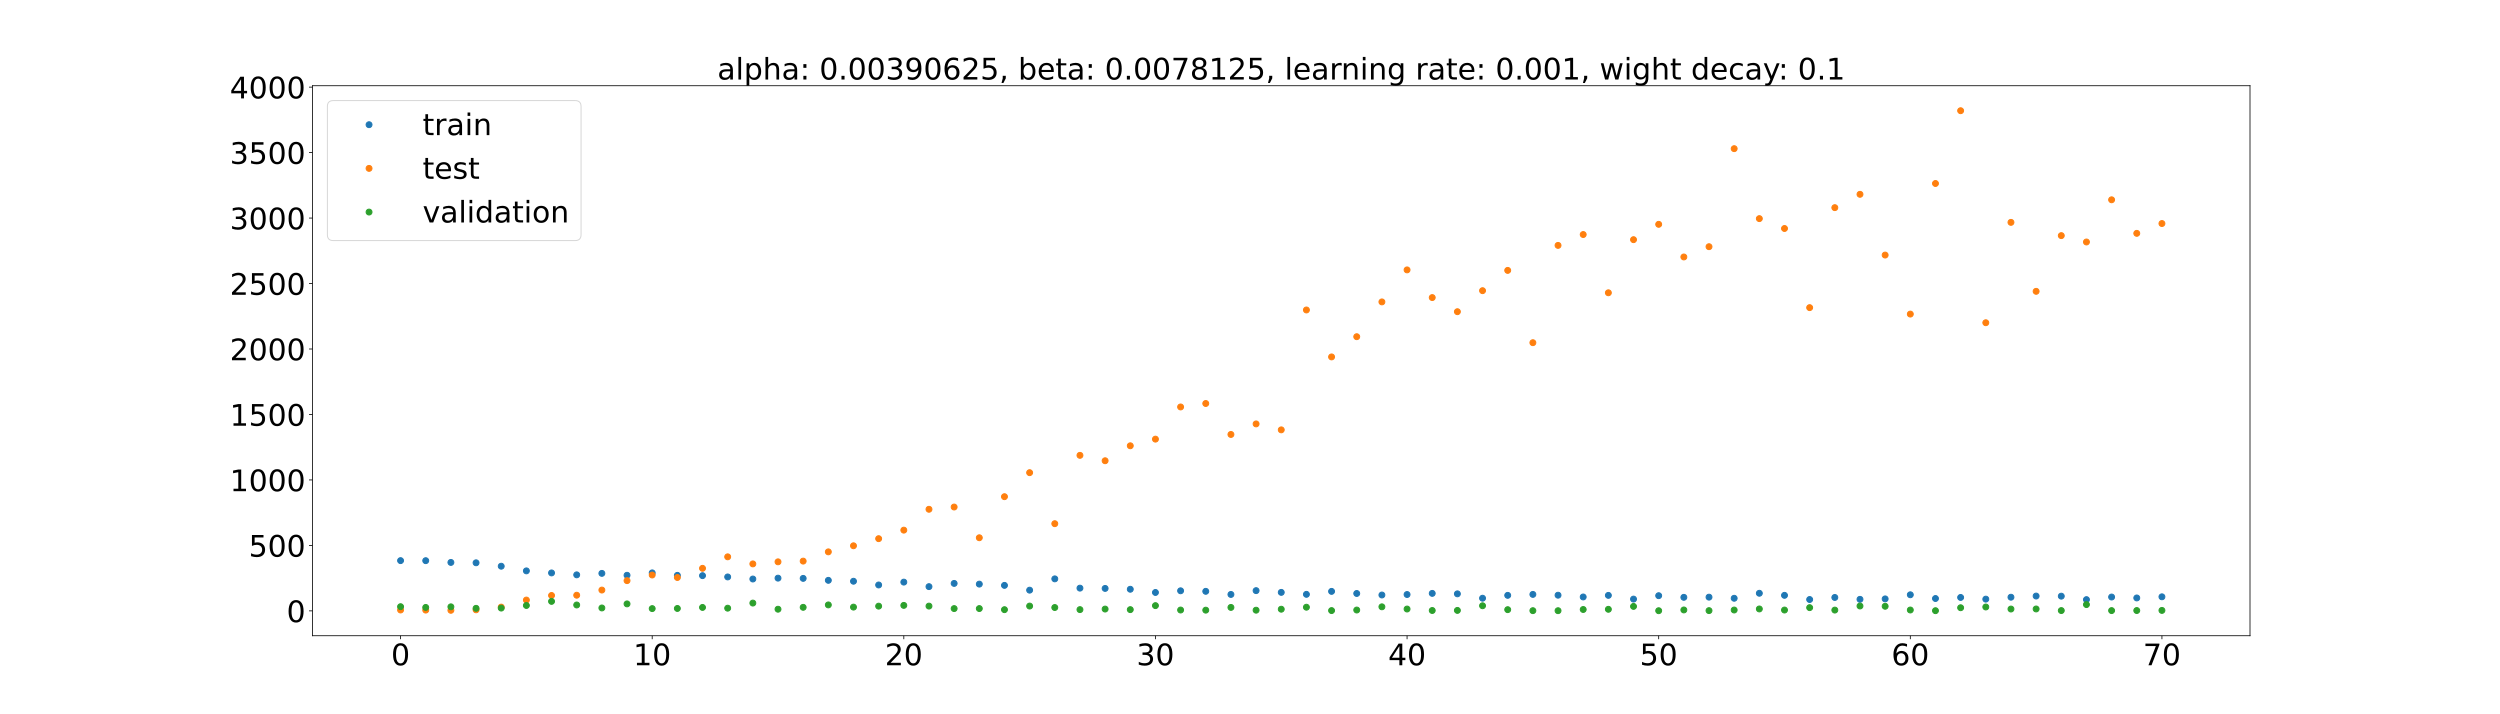 <?xml version="1.0" encoding="utf-8" standalone="no"?>
<!DOCTYPE svg PUBLIC "-//W3C//DTD SVG 1.1//EN"
  "http://www.w3.org/Graphics/SVG/1.1/DTD/svg11.dtd">
<!-- Created with matplotlib (https://matplotlib.org/) -->
<svg height="720pt" version="1.1" viewBox="0 0 2520 720" width="2520pt" xmlns="http://www.w3.org/2000/svg" xmlns:xlink="http://www.w3.org/1999/xlink">
 <defs>
  <style type="text/css">*{stroke-linecap:butt;stroke-linejoin:round;}</style>
 </defs>
 <g id="figure_1">
  <g id="patch_1">
   <path d="M 0 720 
L 2520 720 
L 2520 0 
L 0 0 
z
" style="fill:#ffffff;"/>
  </g>
  <g id="axes_1">
   <g id="patch_2">
    <path d="M 315 640.8 
L 2268 640.8 
L 2268 86.4 
L 315 86.4 
z
" style="fill:#ffffff;"/>
   </g>
   <g id="matplotlib.axis_1">
    <g id="xtick_1">
     <g id="line2d_1">
      <defs>
       <path d="M 0 0 
L 0 3.5 
" id="md2e93b6faf" style="stroke:#000000;stroke-width:0.8;"/>
      </defs>
      <g>
       <use style="stroke:#000000;stroke-width:0.8;" x="403.773" xlink:href="#md2e93b6faf" y="640.8"/>
      </g>
     </g>
     <g id="text_1">
      <!-- 0 -->
      <g transform="translate(394.229 670.595)scale(0.3 -0.3)">
       <defs>
        <path d="M 31.781 66.406 
Q 24.172 66.406 20.328 58.906 
Q 16.5 51.422 16.5 36.375 
Q 16.5 21.391 20.328 13.891 
Q 24.172 6.391 31.781 6.391 
Q 39.453 6.391 43.281 13.891 
Q 47.125 21.391 47.125 36.375 
Q 47.125 51.422 43.281 58.906 
Q 39.453 66.406 31.781 66.406 
z
M 31.781 74.219 
Q 44.047 74.219 50.516 64.516 
Q 56.984 54.828 56.984 36.375 
Q 56.984 17.969 50.516 8.266 
Q 44.047 -1.422 31.781 -1.422 
Q 19.531 -1.422 13.062 8.266 
Q 6.594 17.969 6.594 36.375 
Q 6.594 54.828 13.062 64.516 
Q 19.531 74.219 31.781 74.219 
z
" id="DejaVuSans-48"/>
       </defs>
       <use xlink:href="#DejaVuSans-48"/>
      </g>
     </g>
    </g>
    <g id="xtick_2">
     <g id="line2d_2">
      <g>
       <use style="stroke:#000000;stroke-width:0.8;" x="657.409" xlink:href="#md2e93b6faf" y="640.8"/>
      </g>
     </g>
     <g id="text_2">
      <!-- 10 -->
      <g transform="translate(638.322 670.595)scale(0.3 -0.3)">
       <defs>
        <path d="M 12.406 8.297 
L 28.516 8.297 
L 28.516 63.922 
L 10.984 60.406 
L 10.984 69.391 
L 28.422 72.906 
L 38.281 72.906 
L 38.281 8.297 
L 54.391 8.297 
L 54.391 0 
L 12.406 0 
z
" id="DejaVuSans-49"/>
       </defs>
       <use xlink:href="#DejaVuSans-49"/>
       <use x="63.623" xlink:href="#DejaVuSans-48"/>
      </g>
     </g>
    </g>
    <g id="xtick_3">
     <g id="line2d_3">
      <g>
       <use style="stroke:#000000;stroke-width:0.8;" x="911.045" xlink:href="#md2e93b6faf" y="640.8"/>
      </g>
     </g>
     <g id="text_3">
      <!-- 20 -->
      <g transform="translate(891.958 670.595)scale(0.3 -0.3)">
       <defs>
        <path d="M 19.188 8.297 
L 53.609 8.297 
L 53.609 0 
L 7.328 0 
L 7.328 8.297 
Q 12.938 14.109 22.625 23.891 
Q 32.328 33.688 34.812 36.531 
Q 39.547 41.844 41.422 45.531 
Q 43.312 49.219 43.312 52.781 
Q 43.312 58.594 39.234 62.25 
Q 35.156 65.922 28.609 65.922 
Q 23.969 65.922 18.812 64.312 
Q 13.672 62.703 7.812 59.422 
L 7.812 69.391 
Q 13.766 71.781 18.938 73 
Q 24.125 74.219 28.422 74.219 
Q 39.75 74.219 46.484 68.547 
Q 53.219 62.891 53.219 53.422 
Q 53.219 48.922 51.531 44.891 
Q 49.859 40.875 45.406 35.406 
Q 44.188 33.984 37.641 27.219 
Q 31.109 20.453 19.188 8.297 
z
" id="DejaVuSans-50"/>
       </defs>
       <use xlink:href="#DejaVuSans-50"/>
       <use x="63.623" xlink:href="#DejaVuSans-48"/>
      </g>
     </g>
    </g>
    <g id="xtick_4">
     <g id="line2d_4">
      <g>
       <use style="stroke:#000000;stroke-width:0.8;" x="1164.682" xlink:href="#md2e93b6faf" y="640.8"/>
      </g>
     </g>
     <g id="text_4">
      <!-- 30 -->
      <g transform="translate(1145.594 670.595)scale(0.3 -0.3)">
       <defs>
        <path d="M 40.578 39.312 
Q 47.656 37.797 51.625 33 
Q 55.609 28.219 55.609 21.188 
Q 55.609 10.406 48.188 4.484 
Q 40.766 -1.422 27.094 -1.422 
Q 22.516 -1.422 17.656 -0.516 
Q 12.797 0.391 7.625 2.203 
L 7.625 11.719 
Q 11.719 9.328 16.594 8.109 
Q 21.484 6.891 26.812 6.891 
Q 36.078 6.891 40.938 10.547 
Q 45.797 14.203 45.797 21.188 
Q 45.797 27.641 41.281 31.266 
Q 36.766 34.906 28.719 34.906 
L 20.219 34.906 
L 20.219 43.016 
L 29.109 43.016 
Q 36.375 43.016 40.234 45.922 
Q 44.094 48.828 44.094 54.297 
Q 44.094 59.906 40.109 62.906 
Q 36.141 65.922 28.719 65.922 
Q 24.656 65.922 20.016 65.031 
Q 15.375 64.156 9.812 62.312 
L 9.812 71.094 
Q 15.438 72.656 20.344 73.438 
Q 25.25 74.219 29.594 74.219 
Q 40.828 74.219 47.359 69.109 
Q 53.906 64.016 53.906 55.328 
Q 53.906 49.266 50.438 45.094 
Q 46.969 40.922 40.578 39.312 
z
" id="DejaVuSans-51"/>
       </defs>
       <use xlink:href="#DejaVuSans-51"/>
       <use x="63.623" xlink:href="#DejaVuSans-48"/>
      </g>
     </g>
    </g>
    <g id="xtick_5">
     <g id="line2d_5">
      <g>
       <use style="stroke:#000000;stroke-width:0.8;" x="1418.318" xlink:href="#md2e93b6faf" y="640.8"/>
      </g>
     </g>
     <g id="text_5">
      <!-- 40 -->
      <g transform="translate(1399.231 670.595)scale(0.3 -0.3)">
       <defs>
        <path d="M 37.797 64.312 
L 12.891 25.391 
L 37.797 25.391 
z
M 35.203 72.906 
L 47.609 72.906 
L 47.609 25.391 
L 58.016 25.391 
L 58.016 17.188 
L 47.609 17.188 
L 47.609 0 
L 37.797 0 
L 37.797 17.188 
L 4.891 17.188 
L 4.891 26.703 
z
" id="DejaVuSans-52"/>
       </defs>
       <use xlink:href="#DejaVuSans-52"/>
       <use x="63.623" xlink:href="#DejaVuSans-48"/>
      </g>
     </g>
    </g>
    <g id="xtick_6">
     <g id="line2d_6">
      <g>
       <use style="stroke:#000000;stroke-width:0.8;" x="1671.955" xlink:href="#md2e93b6faf" y="640.8"/>
      </g>
     </g>
     <g id="text_6">
      <!-- 50 -->
      <g transform="translate(1652.867 670.595)scale(0.3 -0.3)">
       <defs>
        <path d="M 10.797 72.906 
L 49.516 72.906 
L 49.516 64.594 
L 19.828 64.594 
L 19.828 46.734 
Q 21.969 47.469 24.109 47.828 
Q 26.266 48.188 28.422 48.188 
Q 40.625 48.188 47.75 41.5 
Q 54.891 34.812 54.891 23.391 
Q 54.891 11.625 47.562 5.094 
Q 40.234 -1.422 26.906 -1.422 
Q 22.312 -1.422 17.547 -0.641 
Q 12.797 0.141 7.719 1.703 
L 7.719 11.625 
Q 12.109 9.234 16.797 8.062 
Q 21.484 6.891 26.703 6.891 
Q 35.156 6.891 40.078 11.328 
Q 45.016 15.766 45.016 23.391 
Q 45.016 31 40.078 35.438 
Q 35.156 39.891 26.703 39.891 
Q 22.75 39.891 18.812 39.016 
Q 14.891 38.141 10.797 36.281 
z
" id="DejaVuSans-53"/>
       </defs>
       <use xlink:href="#DejaVuSans-53"/>
       <use x="63.623" xlink:href="#DejaVuSans-48"/>
      </g>
     </g>
    </g>
    <g id="xtick_7">
     <g id="line2d_7">
      <g>
       <use style="stroke:#000000;stroke-width:0.8;" x="1925.591" xlink:href="#md2e93b6faf" y="640.8"/>
      </g>
     </g>
     <g id="text_7">
      <!-- 60 -->
      <g transform="translate(1906.503 670.595)scale(0.3 -0.3)">
       <defs>
        <path d="M 33.016 40.375 
Q 26.375 40.375 22.484 35.828 
Q 18.609 31.297 18.609 23.391 
Q 18.609 15.531 22.484 10.953 
Q 26.375 6.391 33.016 6.391 
Q 39.656 6.391 43.531 10.953 
Q 47.406 15.531 47.406 23.391 
Q 47.406 31.297 43.531 35.828 
Q 39.656 40.375 33.016 40.375 
z
M 52.594 71.297 
L 52.594 62.312 
Q 48.875 64.062 45.094 64.984 
Q 41.312 65.922 37.594 65.922 
Q 27.828 65.922 22.672 59.328 
Q 17.531 52.734 16.797 39.406 
Q 19.672 43.656 24.016 45.922 
Q 28.375 48.188 33.594 48.188 
Q 44.578 48.188 50.953 41.516 
Q 57.328 34.859 57.328 23.391 
Q 57.328 12.156 50.688 5.359 
Q 44.047 -1.422 33.016 -1.422 
Q 20.359 -1.422 13.672 8.266 
Q 6.984 17.969 6.984 36.375 
Q 6.984 53.656 15.188 63.938 
Q 23.391 74.219 37.203 74.219 
Q 40.922 74.219 44.703 73.484 
Q 48.484 72.75 52.594 71.297 
z
" id="DejaVuSans-54"/>
       </defs>
       <use xlink:href="#DejaVuSans-54"/>
       <use x="63.623" xlink:href="#DejaVuSans-48"/>
      </g>
     </g>
    </g>
    <g id="xtick_8">
     <g id="line2d_8">
      <g>
       <use style="stroke:#000000;stroke-width:0.8;" x="2179.227" xlink:href="#md2e93b6faf" y="640.8"/>
      </g>
     </g>
     <g id="text_8">
      <!-- 70 -->
      <g transform="translate(2160.14 670.595)scale(0.3 -0.3)">
       <defs>
        <path d="M 8.203 72.906 
L 55.078 72.906 
L 55.078 68.703 
L 28.609 0 
L 18.312 0 
L 43.219 64.594 
L 8.203 64.594 
z
" id="DejaVuSans-55"/>
       </defs>
       <use xlink:href="#DejaVuSans-55"/>
       <use x="63.623" xlink:href="#DejaVuSans-48"/>
      </g>
     </g>
    </g>
   </g>
   <g id="matplotlib.axis_2">
    <g id="ytick_1">
     <g id="line2d_9">
      <defs>
       <path d="M 0 0 
L -3.5 0 
" id="mba2bf7ecb7" style="stroke:#000000;stroke-width:0.8;"/>
      </defs>
      <g>
       <use style="stroke:#000000;stroke-width:0.8;" x="315" xlink:href="#mba2bf7ecb7" y="615.74"/>
      </g>
     </g>
     <g id="text_9">
      <!-- 0 -->
      <g transform="translate(288.913 627.138)scale(0.3 -0.3)">
       <use xlink:href="#DejaVuSans-48"/>
      </g>
     </g>
    </g>
    <g id="ytick_2">
     <g id="line2d_10">
      <g>
       <use style="stroke:#000000;stroke-width:0.8;" x="315" xlink:href="#mba2bf7ecb7" y="549.749"/>
      </g>
     </g>
     <g id="text_10">
      <!-- 500 -->
      <g transform="translate(250.738 561.147)scale(0.3 -0.3)">
       <use xlink:href="#DejaVuSans-53"/>
       <use x="63.623" xlink:href="#DejaVuSans-48"/>
       <use x="127.246" xlink:href="#DejaVuSans-48"/>
      </g>
     </g>
    </g>
    <g id="ytick_3">
     <g id="line2d_11">
      <g>
       <use style="stroke:#000000;stroke-width:0.8;" x="315" xlink:href="#mba2bf7ecb7" y="483.758"/>
      </g>
     </g>
     <g id="text_11">
      <!-- 1000 -->
      <g transform="translate(231.65 495.156)scale(0.3 -0.3)">
       <use xlink:href="#DejaVuSans-49"/>
       <use x="63.623" xlink:href="#DejaVuSans-48"/>
       <use x="127.246" xlink:href="#DejaVuSans-48"/>
       <use x="190.869" xlink:href="#DejaVuSans-48"/>
      </g>
     </g>
    </g>
    <g id="ytick_4">
     <g id="line2d_12">
      <g>
       <use style="stroke:#000000;stroke-width:0.8;" x="315" xlink:href="#mba2bf7ecb7" y="417.768"/>
      </g>
     </g>
     <g id="text_12">
      <!-- 1500 -->
      <g transform="translate(231.65 429.165)scale(0.3 -0.3)">
       <use xlink:href="#DejaVuSans-49"/>
       <use x="63.623" xlink:href="#DejaVuSans-53"/>
       <use x="127.246" xlink:href="#DejaVuSans-48"/>
       <use x="190.869" xlink:href="#DejaVuSans-48"/>
      </g>
     </g>
    </g>
    <g id="ytick_5">
     <g id="line2d_13">
      <g>
       <use style="stroke:#000000;stroke-width:0.8;" x="315" xlink:href="#mba2bf7ecb7" y="351.777"/>
      </g>
     </g>
     <g id="text_13">
      <!-- 2000 -->
      <g transform="translate(231.65 363.174)scale(0.3 -0.3)">
       <use xlink:href="#DejaVuSans-50"/>
       <use x="63.623" xlink:href="#DejaVuSans-48"/>
       <use x="127.246" xlink:href="#DejaVuSans-48"/>
       <use x="190.869" xlink:href="#DejaVuSans-48"/>
      </g>
     </g>
    </g>
    <g id="ytick_6">
     <g id="line2d_14">
      <g>
       <use style="stroke:#000000;stroke-width:0.8;" x="315" xlink:href="#mba2bf7ecb7" y="285.786"/>
      </g>
     </g>
     <g id="text_14">
      <!-- 2500 -->
      <g transform="translate(231.65 297.183)scale(0.3 -0.3)">
       <use xlink:href="#DejaVuSans-50"/>
       <use x="63.623" xlink:href="#DejaVuSans-53"/>
       <use x="127.246" xlink:href="#DejaVuSans-48"/>
       <use x="190.869" xlink:href="#DejaVuSans-48"/>
      </g>
     </g>
    </g>
    <g id="ytick_7">
     <g id="line2d_15">
      <g>
       <use style="stroke:#000000;stroke-width:0.8;" x="315" xlink:href="#mba2bf7ecb7" y="219.795"/>
      </g>
     </g>
     <g id="text_15">
      <!-- 3000 -->
      <g transform="translate(231.65 231.192)scale(0.3 -0.3)">
       <use xlink:href="#DejaVuSans-51"/>
       <use x="63.623" xlink:href="#DejaVuSans-48"/>
       <use x="127.246" xlink:href="#DejaVuSans-48"/>
       <use x="190.869" xlink:href="#DejaVuSans-48"/>
      </g>
     </g>
    </g>
    <g id="ytick_8">
     <g id="line2d_16">
      <g>
       <use style="stroke:#000000;stroke-width:0.8;" x="315" xlink:href="#mba2bf7ecb7" y="153.804"/>
      </g>
     </g>
     <g id="text_16">
      <!-- 3500 -->
      <g transform="translate(231.65 165.201)scale(0.3 -0.3)">
       <use xlink:href="#DejaVuSans-51"/>
       <use x="63.623" xlink:href="#DejaVuSans-53"/>
       <use x="127.246" xlink:href="#DejaVuSans-48"/>
       <use x="190.869" xlink:href="#DejaVuSans-48"/>
      </g>
     </g>
    </g>
    <g id="ytick_9">
     <g id="line2d_17">
      <g>
       <use style="stroke:#000000;stroke-width:0.8;" x="315" xlink:href="#mba2bf7ecb7" y="87.813"/>
      </g>
     </g>
     <g id="text_17">
      <!-- 4000 -->
      <g transform="translate(231.65 99.211)scale(0.3 -0.3)">
       <use xlink:href="#DejaVuSans-52"/>
       <use x="63.623" xlink:href="#DejaVuSans-48"/>
       <use x="127.246" xlink:href="#DejaVuSans-48"/>
       <use x="190.869" xlink:href="#DejaVuSans-48"/>
      </g>
     </g>
    </g>
   </g>
   <g id="line2d_18">
    <defs>
     <path d="M 0 3 
C 0.796 3 1.559 2.684 2.121 2.121 
C 2.684 1.559 3 0.796 3 0 
C 3 -0.796 2.684 -1.559 2.121 -2.121 
C 1.559 -2.684 0.796 -3 0 -3 
C -0.796 -3 -1.559 -2.684 -2.121 -2.121 
C -2.684 -1.559 -3 -0.796 -3 0 
C -3 0.796 -2.684 1.559 -2.121 2.121 
C -1.559 2.684 -0.796 3 0 3 
z
" id="mafd93543f4" style="stroke:#1f77b4;"/>
    </defs>
    <g clip-path="url(#pc7e8fc1eea)">
     <use style="fill:#1f77b4;stroke:#1f77b4;" x="403.773" xlink:href="#mafd93543f4" y="565.109"/>
     <use style="fill:#1f77b4;stroke:#1f77b4;" x="429.136" xlink:href="#mafd93543f4" y="565.159"/>
     <use style="fill:#1f77b4;stroke:#1f77b4;" x="454.5" xlink:href="#mafd93543f4" y="566.932"/>
     <use style="fill:#1f77b4;stroke:#1f77b4;" x="479.864" xlink:href="#mafd93543f4" y="567.292"/>
     <use style="fill:#1f77b4;stroke:#1f77b4;" x="505.227" xlink:href="#mafd93543f4" y="570.742"/>
     <use style="fill:#1f77b4;stroke:#1f77b4;" x="530.591" xlink:href="#mafd93543f4" y="575.438"/>
     <use style="fill:#1f77b4;stroke:#1f77b4;" x="555.955" xlink:href="#mafd93543f4" y="577.509"/>
     <use style="fill:#1f77b4;stroke:#1f77b4;" x="581.318" xlink:href="#mafd93543f4" y="579.436"/>
     <use style="fill:#1f77b4;stroke:#1f77b4;" x="606.682" xlink:href="#mafd93543f4" y="577.959"/>
     <use style="fill:#1f77b4;stroke:#1f77b4;" x="632.045" xlink:href="#mafd93543f4" y="579.874"/>
     <use style="fill:#1f77b4;stroke:#1f77b4;" x="657.409" xlink:href="#mafd93543f4" y="577.453"/>
     <use style="fill:#1f77b4;stroke:#1f77b4;" x="682.773" xlink:href="#mafd93543f4" y="579.937"/>
     <use style="fill:#1f77b4;stroke:#1f77b4;" x="708.136" xlink:href="#mafd93543f4" y="580.254"/>
     <use style="fill:#1f77b4;stroke:#1f77b4;" x="733.5" xlink:href="#mafd93543f4" y="581.55"/>
     <use style="fill:#1f77b4;stroke:#1f77b4;" x="758.864" xlink:href="#mafd93543f4" y="583.644"/>
     <use style="fill:#1f77b4;stroke:#1f77b4;" x="784.227" xlink:href="#mafd93543f4" y="582.774"/>
     <use style="fill:#1f77b4;stroke:#1f77b4;" x="809.591" xlink:href="#mafd93543f4" y="583.007"/>
     <use style="fill:#1f77b4;stroke:#1f77b4;" x="834.955" xlink:href="#mafd93543f4" y="584.976"/>
     <use style="fill:#1f77b4;stroke:#1f77b4;" x="860.318" xlink:href="#mafd93543f4" y="585.885"/>
     <use style="fill:#1f77b4;stroke:#1f77b4;" x="885.682" xlink:href="#mafd93543f4" y="589.65"/>
     <use style="fill:#1f77b4;stroke:#1f77b4;" x="911.045" xlink:href="#mafd93543f4" y="586.77"/>
     <use style="fill:#1f77b4;stroke:#1f77b4;" x="936.409" xlink:href="#mafd93543f4" y="591.323"/>
     <use style="fill:#1f77b4;stroke:#1f77b4;" x="961.773" xlink:href="#mafd93543f4" y="588.084"/>
     <use style="fill:#1f77b4;stroke:#1f77b4;" x="987.136" xlink:href="#mafd93543f4" y="588.784"/>
     <use style="fill:#1f77b4;stroke:#1f77b4;" x="1012.5" xlink:href="#mafd93543f4" y="590.056"/>
     <use style="fill:#1f77b4;stroke:#1f77b4;" x="1037.864" xlink:href="#mafd93543f4" y="594.881"/>
     <use style="fill:#1f77b4;stroke:#1f77b4;" x="1063.227" xlink:href="#mafd93543f4" y="583.49"/>
     <use style="fill:#1f77b4;stroke:#1f77b4;" x="1088.591" xlink:href="#mafd93543f4" y="592.845"/>
     <use style="fill:#1f77b4;stroke:#1f77b4;" x="1113.955" xlink:href="#mafd93543f4" y="593.131"/>
     <use style="fill:#1f77b4;stroke:#1f77b4;" x="1139.318" xlink:href="#mafd93543f4" y="593.961"/>
     <use style="fill:#1f77b4;stroke:#1f77b4;" x="1164.682" xlink:href="#mafd93543f4" y="597.208"/>
     <use style="fill:#1f77b4;stroke:#1f77b4;" x="1190.045" xlink:href="#mafd93543f4" y="595.516"/>
     <use style="fill:#1f77b4;stroke:#1f77b4;" x="1215.409" xlink:href="#mafd93543f4" y="596.048"/>
     <use style="fill:#1f77b4;stroke:#1f77b4;" x="1240.773" xlink:href="#mafd93543f4" y="599.203"/>
     <use style="fill:#1f77b4;stroke:#1f77b4;" x="1266.136" xlink:href="#mafd93543f4" y="595.354"/>
     <use style="fill:#1f77b4;stroke:#1f77b4;" x="1291.5" xlink:href="#mafd93543f4" y="597.109"/>
     <use style="fill:#1f77b4;stroke:#1f77b4;" x="1316.864" xlink:href="#mafd93543f4" y="599.086"/>
     <use style="fill:#1f77b4;stroke:#1f77b4;" x="1342.227" xlink:href="#mafd93543f4" y="596.107"/>
     <use style="fill:#1f77b4;stroke:#1f77b4;" x="1367.591" xlink:href="#mafd93543f4" y="598.223"/>
     <use style="fill:#1f77b4;stroke:#1f77b4;" x="1392.955" xlink:href="#mafd93543f4" y="599.761"/>
     <use style="fill:#1f77b4;stroke:#1f77b4;" x="1418.318" xlink:href="#mafd93543f4" y="599.271"/>
     <use style="fill:#1f77b4;stroke:#1f77b4;" x="1443.682" xlink:href="#mafd93543f4" y="598.127"/>
     <use style="fill:#1f77b4;stroke:#1f77b4;" x="1469.045" xlink:href="#mafd93543f4" y="598.59"/>
     <use style="fill:#1f77b4;stroke:#1f77b4;" x="1494.409" xlink:href="#mafd93543f4" y="602.996"/>
     <use style="fill:#1f77b4;stroke:#1f77b4;" x="1519.773" xlink:href="#mafd93543f4" y="600.105"/>
     <use style="fill:#1f77b4;stroke:#1f77b4;" x="1545.136" xlink:href="#mafd93543f4" y="599.158"/>
     <use style="fill:#1f77b4;stroke:#1f77b4;" x="1570.5" xlink:href="#mafd93543f4" y="599.968"/>
     <use style="fill:#1f77b4;stroke:#1f77b4;" x="1595.864" xlink:href="#mafd93543f4" y="601.74"/>
     <use style="fill:#1f77b4;stroke:#1f77b4;" x="1621.227" xlink:href="#mafd93543f4" y="600.13"/>
     <use style="fill:#1f77b4;stroke:#1f77b4;" x="1646.591" xlink:href="#mafd93543f4" y="603.886"/>
     <use style="fill:#1f77b4;stroke:#1f77b4;" x="1671.955" xlink:href="#mafd93543f4" y="600.451"/>
     <use style="fill:#1f77b4;stroke:#1f77b4;" x="1697.318" xlink:href="#mafd93543f4" y="602.103"/>
     <use style="fill:#1f77b4;stroke:#1f77b4;" x="1722.682" xlink:href="#mafd93543f4" y="601.933"/>
     <use style="fill:#1f77b4;stroke:#1f77b4;" x="1748.045" xlink:href="#mafd93543f4" y="603.061"/>
     <use style="fill:#1f77b4;stroke:#1f77b4;" x="1773.409" xlink:href="#mafd93543f4" y="598.006"/>
     <use style="fill:#1f77b4;stroke:#1f77b4;" x="1798.773" xlink:href="#mafd93543f4" y="600.092"/>
     <use style="fill:#1f77b4;stroke:#1f77b4;" x="1824.136" xlink:href="#mafd93543f4" y="604.308"/>
     <use style="fill:#1f77b4;stroke:#1f77b4;" x="1849.5" xlink:href="#mafd93543f4" y="602.244"/>
     <use style="fill:#1f77b4;stroke:#1f77b4;" x="1874.864" xlink:href="#mafd93543f4" y="604.12"/>
     <use style="fill:#1f77b4;stroke:#1f77b4;" x="1900.227" xlink:href="#mafd93543f4" y="603.673"/>
     <use style="fill:#1f77b4;stroke:#1f77b4;" x="1925.591" xlink:href="#mafd93543f4" y="599.533"/>
     <use style="fill:#1f77b4;stroke:#1f77b4;" x="1950.955" xlink:href="#mafd93543f4" y="603.299"/>
     <use style="fill:#1f77b4;stroke:#1f77b4;" x="1976.318" xlink:href="#mafd93543f4" y="602.229"/>
     <use style="fill:#1f77b4;stroke:#1f77b4;" x="2001.682" xlink:href="#mafd93543f4" y="603.915"/>
     <use style="fill:#1f77b4;stroke:#1f77b4;" x="2027.045" xlink:href="#mafd93543f4" y="602.001"/>
     <use style="fill:#1f77b4;stroke:#1f77b4;" x="2052.409" xlink:href="#mafd93543f4" y="600.816"/>
     <use style="fill:#1f77b4;stroke:#1f77b4;" x="2077.773" xlink:href="#mafd93543f4" y="600.933"/>
     <use style="fill:#1f77b4;stroke:#1f77b4;" x="2103.136" xlink:href="#mafd93543f4" y="604.419"/>
     <use style="fill:#1f77b4;stroke:#1f77b4;" x="2128.5" xlink:href="#mafd93543f4" y="601.805"/>
     <use style="fill:#1f77b4;stroke:#1f77b4;" x="2153.864" xlink:href="#mafd93543f4" y="602.731"/>
     <use style="fill:#1f77b4;stroke:#1f77b4;" x="2179.227" xlink:href="#mafd93543f4" y="601.574"/>
    </g>
   </g>
   <g id="line2d_19">
    <defs>
     <path d="M 0 3 
C 0.796 3 1.559 2.684 2.121 2.121 
C 2.684 1.559 3 0.796 3 0 
C 3 -0.796 2.684 -1.559 2.121 -2.121 
C 1.559 -2.684 0.796 -3 0 -3 
C -0.796 -3 -1.559 -2.684 -2.121 -2.121 
C -2.684 -1.559 -3 -0.796 -3 0 
C -3 0.796 -2.684 1.559 -2.121 2.121 
C -1.559 2.684 -0.796 3 0 3 
z
" id="mc0e1edfd77" style="stroke:#ff7f0e;"/>
    </defs>
    <g clip-path="url(#pc7e8fc1eea)">
     <use style="fill:#ff7f0e;stroke:#ff7f0e;" x="403.773" xlink:href="#mc0e1edfd77" y="614.869"/>
     <use style="fill:#ff7f0e;stroke:#ff7f0e;" x="429.136" xlink:href="#mc0e1edfd77" y="614.976"/>
     <use style="fill:#ff7f0e;stroke:#ff7f0e;" x="454.5" xlink:href="#mc0e1edfd77" y="615.193"/>
     <use style="fill:#ff7f0e;stroke:#ff7f0e;" x="479.864" xlink:href="#mc0e1edfd77" y="614.698"/>
     <use style="fill:#ff7f0e;stroke:#ff7f0e;" x="505.227" xlink:href="#mc0e1edfd77" y="611.957"/>
     <use style="fill:#ff7f0e;stroke:#ff7f0e;" x="530.591" xlink:href="#mc0e1edfd77" y="604.85"/>
     <use style="fill:#ff7f0e;stroke:#ff7f0e;" x="555.955" xlink:href="#mc0e1edfd77" y="600.237"/>
     <use style="fill:#ff7f0e;stroke:#ff7f0e;" x="581.318" xlink:href="#mc0e1edfd77" y="599.977"/>
     <use style="fill:#ff7f0e;stroke:#ff7f0e;" x="606.682" xlink:href="#mc0e1edfd77" y="594.78"/>
     <use style="fill:#ff7f0e;stroke:#ff7f0e;" x="632.045" xlink:href="#mc0e1edfd77" y="585.287"/>
     <use style="fill:#ff7f0e;stroke:#ff7f0e;" x="657.409" xlink:href="#mc0e1edfd77" y="579.607"/>
     <use style="fill:#ff7f0e;stroke:#ff7f0e;" x="682.773" xlink:href="#mc0e1edfd77" y="582.112"/>
     <use style="fill:#ff7f0e;stroke:#ff7f0e;" x="708.136" xlink:href="#mc0e1edfd77" y="572.861"/>
     <use style="fill:#ff7f0e;stroke:#ff7f0e;" x="733.5" xlink:href="#mc0e1edfd77" y="561.283"/>
     <use style="fill:#ff7f0e;stroke:#ff7f0e;" x="758.864" xlink:href="#mc0e1edfd77" y="568.406"/>
     <use style="fill:#ff7f0e;stroke:#ff7f0e;" x="784.227" xlink:href="#mc0e1edfd77" y="566.319"/>
     <use style="fill:#ff7f0e;stroke:#ff7f0e;" x="809.591" xlink:href="#mc0e1edfd77" y="565.602"/>
     <use style="fill:#ff7f0e;stroke:#ff7f0e;" x="834.955" xlink:href="#mc0e1edfd77" y="556.27"/>
     <use style="fill:#ff7f0e;stroke:#ff7f0e;" x="860.318" xlink:href="#mc0e1edfd77" y="550.149"/>
     <use style="fill:#ff7f0e;stroke:#ff7f0e;" x="885.682" xlink:href="#mc0e1edfd77" y="542.975"/>
     <use style="fill:#ff7f0e;stroke:#ff7f0e;" x="911.045" xlink:href="#mc0e1edfd77" y="534.387"/>
     <use style="fill:#ff7f0e;stroke:#ff7f0e;" x="936.409" xlink:href="#mc0e1edfd77" y="513.353"/>
     <use style="fill:#ff7f0e;stroke:#ff7f0e;" x="961.773" xlink:href="#mc0e1edfd77" y="511.084"/>
     <use style="fill:#ff7f0e;stroke:#ff7f0e;" x="987.136" xlink:href="#mc0e1edfd77" y="542.061"/>
     <use style="fill:#ff7f0e;stroke:#ff7f0e;" x="1012.5" xlink:href="#mc0e1edfd77" y="500.658"/>
     <use style="fill:#ff7f0e;stroke:#ff7f0e;" x="1037.864" xlink:href="#mc0e1edfd77" y="476.443"/>
     <use style="fill:#ff7f0e;stroke:#ff7f0e;" x="1063.227" xlink:href="#mc0e1edfd77" y="527.876"/>
     <use style="fill:#ff7f0e;stroke:#ff7f0e;" x="1088.591" xlink:href="#mc0e1edfd77" y="458.99"/>
     <use style="fill:#ff7f0e;stroke:#ff7f0e;" x="1113.955" xlink:href="#mc0e1edfd77" y="464.428"/>
     <use style="fill:#ff7f0e;stroke:#ff7f0e;" x="1139.318" xlink:href="#mc0e1edfd77" y="449.346"/>
     <use style="fill:#ff7f0e;stroke:#ff7f0e;" x="1164.682" xlink:href="#mc0e1edfd77" y="442.643"/>
     <use style="fill:#ff7f0e;stroke:#ff7f0e;" x="1190.045" xlink:href="#mc0e1edfd77" y="410.211"/>
     <use style="fill:#ff7f0e;stroke:#ff7f0e;" x="1215.409" xlink:href="#mc0e1edfd77" y="406.722"/>
     <use style="fill:#ff7f0e;stroke:#ff7f0e;" x="1240.773" xlink:href="#mc0e1edfd77" y="437.935"/>
     <use style="fill:#ff7f0e;stroke:#ff7f0e;" x="1266.136" xlink:href="#mc0e1edfd77" y="427.296"/>
     <use style="fill:#ff7f0e;stroke:#ff7f0e;" x="1291.5" xlink:href="#mc0e1edfd77" y="433.29"/>
     <use style="fill:#ff7f0e;stroke:#ff7f0e;" x="1316.864" xlink:href="#mc0e1edfd77" y="312.448"/>
     <use style="fill:#ff7f0e;stroke:#ff7f0e;" x="1342.227" xlink:href="#mc0e1edfd77" y="359.771"/>
     <use style="fill:#ff7f0e;stroke:#ff7f0e;" x="1367.591" xlink:href="#mc0e1edfd77" y="339.396"/>
     <use style="fill:#ff7f0e;stroke:#ff7f0e;" x="1392.955" xlink:href="#mc0e1edfd77" y="304.315"/>
     <use style="fill:#ff7f0e;stroke:#ff7f0e;" x="1418.318" xlink:href="#mc0e1edfd77" y="272.043"/>
     <use style="fill:#ff7f0e;stroke:#ff7f0e;" x="1443.682" xlink:href="#mc0e1edfd77" y="299.954"/>
     <use style="fill:#ff7f0e;stroke:#ff7f0e;" x="1469.045" xlink:href="#mc0e1edfd77" y="314.197"/>
     <use style="fill:#ff7f0e;stroke:#ff7f0e;" x="1494.409" xlink:href="#mc0e1edfd77" y="293.003"/>
     <use style="fill:#ff7f0e;stroke:#ff7f0e;" x="1519.773" xlink:href="#mc0e1edfd77" y="272.558"/>
     <use style="fill:#ff7f0e;stroke:#ff7f0e;" x="1545.136" xlink:href="#mc0e1edfd77" y="345.431"/>
     <use style="fill:#ff7f0e;stroke:#ff7f0e;" x="1570.5" xlink:href="#mc0e1edfd77" y="247.356"/>
     <use style="fill:#ff7f0e;stroke:#ff7f0e;" x="1595.864" xlink:href="#mc0e1edfd77" y="236.407"/>
     <use style="fill:#ff7f0e;stroke:#ff7f0e;" x="1621.227" xlink:href="#mc0e1edfd77" y="295.124"/>
     <use style="fill:#ff7f0e;stroke:#ff7f0e;" x="1646.591" xlink:href="#mc0e1edfd77" y="241.588"/>
     <use style="fill:#ff7f0e;stroke:#ff7f0e;" x="1671.955" xlink:href="#mc0e1edfd77" y="226.113"/>
     <use style="fill:#ff7f0e;stroke:#ff7f0e;" x="1697.318" xlink:href="#mc0e1edfd77" y="259.023"/>
     <use style="fill:#ff7f0e;stroke:#ff7f0e;" x="1722.682" xlink:href="#mc0e1edfd77" y="248.662"/>
     <use style="fill:#ff7f0e;stroke:#ff7f0e;" x="1748.045" xlink:href="#mc0e1edfd77" y="149.847"/>
     <use style="fill:#ff7f0e;stroke:#ff7f0e;" x="1773.409" xlink:href="#mc0e1edfd77" y="220.369"/>
     <use style="fill:#ff7f0e;stroke:#ff7f0e;" x="1798.773" xlink:href="#mc0e1edfd77" y="230.316"/>
     <use style="fill:#ff7f0e;stroke:#ff7f0e;" x="1824.136" xlink:href="#mc0e1edfd77" y="310.101"/>
     <use style="fill:#ff7f0e;stroke:#ff7f0e;" x="1849.5" xlink:href="#mc0e1edfd77" y="209.311"/>
     <use style="fill:#ff7f0e;stroke:#ff7f0e;" x="1874.864" xlink:href="#mc0e1edfd77" y="195.864"/>
     <use style="fill:#ff7f0e;stroke:#ff7f0e;" x="1900.227" xlink:href="#mc0e1edfd77" y="257.098"/>
     <use style="fill:#ff7f0e;stroke:#ff7f0e;" x="1925.591" xlink:href="#mc0e1edfd77" y="316.595"/>
     <use style="fill:#ff7f0e;stroke:#ff7f0e;" x="1950.955" xlink:href="#mc0e1edfd77" y="184.957"/>
     <use style="fill:#ff7f0e;stroke:#ff7f0e;" x="1976.318" xlink:href="#mc0e1edfd77" y="111.6"/>
     <use style="fill:#ff7f0e;stroke:#ff7f0e;" x="2001.682" xlink:href="#mc0e1edfd77" y="325.306"/>
     <use style="fill:#ff7f0e;stroke:#ff7f0e;" x="2027.045" xlink:href="#mc0e1edfd77" y="224.14"/>
     <use style="fill:#ff7f0e;stroke:#ff7f0e;" x="2052.409" xlink:href="#mc0e1edfd77" y="293.653"/>
     <use style="fill:#ff7f0e;stroke:#ff7f0e;" x="2077.773" xlink:href="#mc0e1edfd77" y="237.51"/>
     <use style="fill:#ff7f0e;stroke:#ff7f0e;" x="2103.136" xlink:href="#mc0e1edfd77" y="243.918"/>
     <use style="fill:#ff7f0e;stroke:#ff7f0e;" x="2128.5" xlink:href="#mc0e1edfd77" y="201.394"/>
     <use style="fill:#ff7f0e;stroke:#ff7f0e;" x="2153.864" xlink:href="#mc0e1edfd77" y="235.212"/>
     <use style="fill:#ff7f0e;stroke:#ff7f0e;" x="2179.227" xlink:href="#mc0e1edfd77" y="225.312"/>
    </g>
   </g>
   <g id="line2d_20">
    <defs>
     <path d="M 0 3 
C 0.796 3 1.559 2.684 2.121 2.121 
C 2.684 1.559 3 0.796 3 0 
C 3 -0.796 2.684 -1.559 2.121 -2.121 
C 1.559 -2.684 0.796 -3 0 -3 
C -0.796 -3 -1.559 -2.684 -2.121 -2.121 
C -2.684 -1.559 -3 -0.796 -3 0 
C -3 0.796 -2.684 1.559 -2.121 2.121 
C -1.559 2.684 -0.796 3 0 3 
z
" id="md783c4cfa3" style="stroke:#2ca02c;"/>
    </defs>
    <g clip-path="url(#pc7e8fc1eea)">
     <use style="fill:#2ca02c;stroke:#2ca02c;" x="403.773" xlink:href="#md783c4cfa3" y="611.534"/>
     <use style="fill:#2ca02c;stroke:#2ca02c;" x="429.136" xlink:href="#md783c4cfa3" y="612.283"/>
     <use style="fill:#2ca02c;stroke:#2ca02c;" x="454.5" xlink:href="#md783c4cfa3" y="611.671"/>
     <use style="fill:#2ca02c;stroke:#2ca02c;" x="479.864" xlink:href="#md783c4cfa3" y="613.184"/>
     <use style="fill:#2ca02c;stroke:#2ca02c;" x="505.227" xlink:href="#md783c4cfa3" y="612.949"/>
     <use style="fill:#2ca02c;stroke:#2ca02c;" x="530.591" xlink:href="#md783c4cfa3" y="610.32"/>
     <use style="fill:#2ca02c;stroke:#2ca02c;" x="555.955" xlink:href="#md783c4cfa3" y="606.188"/>
     <use style="fill:#2ca02c;stroke:#2ca02c;" x="581.318" xlink:href="#md783c4cfa3" y="609.819"/>
     <use style="fill:#2ca02c;stroke:#2ca02c;" x="606.682" xlink:href="#md783c4cfa3" y="612.823"/>
     <use style="fill:#2ca02c;stroke:#2ca02c;" x="632.045" xlink:href="#md783c4cfa3" y="608.717"/>
     <use style="fill:#2ca02c;stroke:#2ca02c;" x="657.409" xlink:href="#md783c4cfa3" y="613.467"/>
     <use style="fill:#2ca02c;stroke:#2ca02c;" x="682.773" xlink:href="#md783c4cfa3" y="613.328"/>
     <use style="fill:#2ca02c;stroke:#2ca02c;" x="708.136" xlink:href="#md783c4cfa3" y="612.29"/>
     <use style="fill:#2ca02c;stroke:#2ca02c;" x="733.5" xlink:href="#md783c4cfa3" y="613.043"/>
     <use style="fill:#2ca02c;stroke:#2ca02c;" x="758.864" xlink:href="#md783c4cfa3" y="607.899"/>
     <use style="fill:#2ca02c;stroke:#2ca02c;" x="784.227" xlink:href="#md783c4cfa3" y="614.094"/>
     <use style="fill:#2ca02c;stroke:#2ca02c;" x="809.591" xlink:href="#md783c4cfa3" y="612.184"/>
     <use style="fill:#2ca02c;stroke:#2ca02c;" x="834.955" xlink:href="#md783c4cfa3" y="609.748"/>
     <use style="fill:#2ca02c;stroke:#2ca02c;" x="860.318" xlink:href="#md783c4cfa3" y="611.968"/>
     <use style="fill:#2ca02c;stroke:#2ca02c;" x="885.682" xlink:href="#md783c4cfa3" y="610.993"/>
     <use style="fill:#2ca02c;stroke:#2ca02c;" x="911.045" xlink:href="#md783c4cfa3" y="610.228"/>
     <use style="fill:#2ca02c;stroke:#2ca02c;" x="936.409" xlink:href="#md783c4cfa3" y="610.947"/>
     <use style="fill:#2ca02c;stroke:#2ca02c;" x="961.773" xlink:href="#md783c4cfa3" y="613.441"/>
     <use style="fill:#2ca02c;stroke:#2ca02c;" x="987.136" xlink:href="#md783c4cfa3" y="613.424"/>
     <use style="fill:#2ca02c;stroke:#2ca02c;" x="1012.5" xlink:href="#md783c4cfa3" y="614.549"/>
     <use style="fill:#2ca02c;stroke:#2ca02c;" x="1037.864" xlink:href="#md783c4cfa3" y="610.905"/>
     <use style="fill:#2ca02c;stroke:#2ca02c;" x="1063.227" xlink:href="#md783c4cfa3" y="612.378"/>
     <use style="fill:#2ca02c;stroke:#2ca02c;" x="1088.591" xlink:href="#md783c4cfa3" y="614.485"/>
     <use style="fill:#2ca02c;stroke:#2ca02c;" x="1113.955" xlink:href="#md783c4cfa3" y="613.93"/>
     <use style="fill:#2ca02c;stroke:#2ca02c;" x="1139.318" xlink:href="#md783c4cfa3" y="614.506"/>
     <use style="fill:#2ca02c;stroke:#2ca02c;" x="1164.682" xlink:href="#md783c4cfa3" y="610.473"/>
     <use style="fill:#2ca02c;stroke:#2ca02c;" x="1190.045" xlink:href="#md783c4cfa3" y="614.904"/>
     <use style="fill:#2ca02c;stroke:#2ca02c;" x="1215.409" xlink:href="#md783c4cfa3" y="615.039"/>
     <use style="fill:#2ca02c;stroke:#2ca02c;" x="1240.773" xlink:href="#md783c4cfa3" y="612.283"/>
     <use style="fill:#2ca02c;stroke:#2ca02c;" x="1266.136" xlink:href="#md783c4cfa3" y="615.076"/>
     <use style="fill:#2ca02c;stroke:#2ca02c;" x="1291.5" xlink:href="#md783c4cfa3" y="614.082"/>
     <use style="fill:#2ca02c;stroke:#2ca02c;" x="1316.864" xlink:href="#md783c4cfa3" y="612.065"/>
     <use style="fill:#2ca02c;stroke:#2ca02c;" x="1342.227" xlink:href="#md783c4cfa3" y="615.461"/>
     <use style="fill:#2ca02c;stroke:#2ca02c;" x="1367.591" xlink:href="#md783c4cfa3" y="614.905"/>
     <use style="fill:#2ca02c;stroke:#2ca02c;" x="1392.955" xlink:href="#md783c4cfa3" y="611.664"/>
     <use style="fill:#2ca02c;stroke:#2ca02c;" x="1418.318" xlink:href="#md783c4cfa3" y="613.896"/>
     <use style="fill:#2ca02c;stroke:#2ca02c;" x="1443.682" xlink:href="#md783c4cfa3" y="615.377"/>
     <use style="fill:#2ca02c;stroke:#2ca02c;" x="1469.045" xlink:href="#md783c4cfa3" y="615.292"/>
     <use style="fill:#2ca02c;stroke:#2ca02c;" x="1494.409" xlink:href="#md783c4cfa3" y="610.605"/>
     <use style="fill:#2ca02c;stroke:#2ca02c;" x="1519.773" xlink:href="#md783c4cfa3" y="614.54"/>
     <use style="fill:#2ca02c;stroke:#2ca02c;" x="1545.136" xlink:href="#md783c4cfa3" y="615.548"/>
     <use style="fill:#2ca02c;stroke:#2ca02c;" x="1570.5" xlink:href="#md783c4cfa3" y="615.576"/>
     <use style="fill:#2ca02c;stroke:#2ca02c;" x="1595.864" xlink:href="#md783c4cfa3" y="614.366"/>
     <use style="fill:#2ca02c;stroke:#2ca02c;" x="1621.227" xlink:href="#md783c4cfa3" y="614.168"/>
     <use style="fill:#2ca02c;stroke:#2ca02c;" x="1646.591" xlink:href="#md783c4cfa3" y="611.249"/>
     <use style="fill:#2ca02c;stroke:#2ca02c;" x="1671.955" xlink:href="#md783c4cfa3" y="615.6"/>
     <use style="fill:#2ca02c;stroke:#2ca02c;" x="1697.318" xlink:href="#md783c4cfa3" y="614.826"/>
     <use style="fill:#2ca02c;stroke:#2ca02c;" x="1722.682" xlink:href="#md783c4cfa3" y="615.499"/>
     <use style="fill:#2ca02c;stroke:#2ca02c;" x="1748.045" xlink:href="#md783c4cfa3" y="614.898"/>
     <use style="fill:#2ca02c;stroke:#2ca02c;" x="1773.409" xlink:href="#md783c4cfa3" y="613.823"/>
     <use style="fill:#2ca02c;stroke:#2ca02c;" x="1798.773" xlink:href="#md783c4cfa3" y="614.915"/>
     <use style="fill:#2ca02c;stroke:#2ca02c;" x="1824.136" xlink:href="#md783c4cfa3" y="612.505"/>
     <use style="fill:#2ca02c;stroke:#2ca02c;" x="1849.5" xlink:href="#md783c4cfa3" y="614.965"/>
     <use style="fill:#2ca02c;stroke:#2ca02c;" x="1874.864" xlink:href="#md783c4cfa3" y="610.843"/>
     <use style="fill:#2ca02c;stroke:#2ca02c;" x="1900.227" xlink:href="#md783c4cfa3" y="611.129"/>
     <use style="fill:#2ca02c;stroke:#2ca02c;" x="1925.591" xlink:href="#md783c4cfa3" y="614.886"/>
     <use style="fill:#2ca02c;stroke:#2ca02c;" x="1950.955" xlink:href="#md783c4cfa3" y="615.577"/>
     <use style="fill:#2ca02c;stroke:#2ca02c;" x="1976.318" xlink:href="#md783c4cfa3" y="612.601"/>
     <use style="fill:#2ca02c;stroke:#2ca02c;" x="2001.682" xlink:href="#md783c4cfa3" y="611.846"/>
     <use style="fill:#2ca02c;stroke:#2ca02c;" x="2027.045" xlink:href="#md783c4cfa3" y="613.907"/>
     <use style="fill:#2ca02c;stroke:#2ca02c;" x="2052.409" xlink:href="#md783c4cfa3" y="613.833"/>
     <use style="fill:#2ca02c;stroke:#2ca02c;" x="2077.773" xlink:href="#md783c4cfa3" y="615.449"/>
     <use style="fill:#2ca02c;stroke:#2ca02c;" x="2103.136" xlink:href="#md783c4cfa3" y="609.418"/>
     <use style="fill:#2ca02c;stroke:#2ca02c;" x="2128.5" xlink:href="#md783c4cfa3" y="615.477"/>
     <use style="fill:#2ca02c;stroke:#2ca02c;" x="2153.864" xlink:href="#md783c4cfa3" y="615.413"/>
     <use style="fill:#2ca02c;stroke:#2ca02c;" x="2179.227" xlink:href="#md783c4cfa3" y="615.3"/>
    </g>
   </g>
   <g id="patch_3">
    <path d="M 315 640.8 
L 315 86.4 
" style="fill:none;stroke:#000000;stroke-linecap:square;stroke-linejoin:miter;stroke-width:0.8;"/>
   </g>
   <g id="patch_4">
    <path d="M 2268 640.8 
L 2268 86.4 
" style="fill:none;stroke:#000000;stroke-linecap:square;stroke-linejoin:miter;stroke-width:0.8;"/>
   </g>
   <g id="patch_5">
    <path d="M 315 640.8 
L 2268 640.8 
" style="fill:none;stroke:#000000;stroke-linecap:square;stroke-linejoin:miter;stroke-width:0.8;"/>
   </g>
   <g id="patch_6">
    <path d="M 315 86.4 
L 2268 86.4 
" style="fill:none;stroke:#000000;stroke-linecap:square;stroke-linejoin:miter;stroke-width:0.8;"/>
   </g>
   <g id="text_18">
    <!-- alpha: 0.00390625, beta: 0.0078125, learning rate: 0.001, wight decay: 0.1 -->
    <g transform="translate(723.11 80.161)scale(0.3 -0.3)">
     <defs>
      <path d="M 34.281 27.484 
Q 23.391 27.484 19.188 25 
Q 14.984 22.516 14.984 16.5 
Q 14.984 11.719 18.141 8.906 
Q 21.297 6.109 26.703 6.109 
Q 34.188 6.109 38.703 11.406 
Q 43.219 16.703 43.219 25.484 
L 43.219 27.484 
z
M 52.203 31.203 
L 52.203 0 
L 43.219 0 
L 43.219 8.297 
Q 40.141 3.328 35.547 0.953 
Q 30.953 -1.422 24.312 -1.422 
Q 15.922 -1.422 10.953 3.297 
Q 6 8.016 6 15.922 
Q 6 25.141 12.172 29.828 
Q 18.359 34.516 30.609 34.516 
L 43.219 34.516 
L 43.219 35.406 
Q 43.219 41.609 39.141 45 
Q 35.062 48.391 27.688 48.391 
Q 23 48.391 18.547 47.266 
Q 14.109 46.141 10.016 43.891 
L 10.016 52.203 
Q 14.938 54.109 19.578 55.047 
Q 24.219 56 28.609 56 
Q 40.484 56 46.344 49.844 
Q 52.203 43.703 52.203 31.203 
z
" id="DejaVuSans-97"/>
      <path d="M 9.422 75.984 
L 18.406 75.984 
L 18.406 0 
L 9.422 0 
z
" id="DejaVuSans-108"/>
      <path d="M 18.109 8.203 
L 18.109 -20.797 
L 9.078 -20.797 
L 9.078 54.688 
L 18.109 54.688 
L 18.109 46.391 
Q 20.953 51.266 25.266 53.625 
Q 29.594 56 35.594 56 
Q 45.562 56 51.781 48.094 
Q 58.016 40.188 58.016 27.297 
Q 58.016 14.406 51.781 6.484 
Q 45.562 -1.422 35.594 -1.422 
Q 29.594 -1.422 25.266 0.953 
Q 20.953 3.328 18.109 8.203 
z
M 48.688 27.297 
Q 48.688 37.203 44.609 42.844 
Q 40.531 48.484 33.406 48.484 
Q 26.266 48.484 22.188 42.844 
Q 18.109 37.203 18.109 27.297 
Q 18.109 17.391 22.188 11.75 
Q 26.266 6.109 33.406 6.109 
Q 40.531 6.109 44.609 11.75 
Q 48.688 17.391 48.688 27.297 
z
" id="DejaVuSans-112"/>
      <path d="M 54.891 33.016 
L 54.891 0 
L 45.906 0 
L 45.906 32.719 
Q 45.906 40.484 42.875 44.328 
Q 39.844 48.188 33.797 48.188 
Q 26.516 48.188 22.312 43.547 
Q 18.109 38.922 18.109 30.906 
L 18.109 0 
L 9.078 0 
L 9.078 75.984 
L 18.109 75.984 
L 18.109 46.188 
Q 21.344 51.125 25.703 53.562 
Q 30.078 56 35.797 56 
Q 45.219 56 50.047 50.172 
Q 54.891 44.344 54.891 33.016 
z
" id="DejaVuSans-104"/>
      <path d="M 11.719 12.406 
L 22.016 12.406 
L 22.016 0 
L 11.719 0 
z
M 11.719 51.703 
L 22.016 51.703 
L 22.016 39.312 
L 11.719 39.312 
z
" id="DejaVuSans-58"/>
      <path id="DejaVuSans-32"/>
      <path d="M 10.688 12.406 
L 21 12.406 
L 21 0 
L 10.688 0 
z
" id="DejaVuSans-46"/>
      <path d="M 10.984 1.516 
L 10.984 10.5 
Q 14.703 8.734 18.5 7.812 
Q 22.312 6.891 25.984 6.891 
Q 35.75 6.891 40.891 13.453 
Q 46.047 20.016 46.781 33.406 
Q 43.953 29.203 39.594 26.953 
Q 35.25 24.703 29.984 24.703 
Q 19.047 24.703 12.672 31.312 
Q 6.297 37.938 6.297 49.422 
Q 6.297 60.641 12.938 67.422 
Q 19.578 74.219 30.609 74.219 
Q 43.266 74.219 49.922 64.516 
Q 56.594 54.828 56.594 36.375 
Q 56.594 19.141 48.406 8.859 
Q 40.234 -1.422 26.422 -1.422 
Q 22.703 -1.422 18.891 -0.688 
Q 15.094 0.047 10.984 1.516 
z
M 30.609 32.422 
Q 37.25 32.422 41.125 36.953 
Q 45.016 41.5 45.016 49.422 
Q 45.016 57.281 41.125 61.844 
Q 37.25 66.406 30.609 66.406 
Q 23.969 66.406 20.094 61.844 
Q 16.219 57.281 16.219 49.422 
Q 16.219 41.5 20.094 36.953 
Q 23.969 32.422 30.609 32.422 
z
" id="DejaVuSans-57"/>
      <path d="M 11.719 12.406 
L 22.016 12.406 
L 22.016 4 
L 14.016 -11.625 
L 7.719 -11.625 
L 11.719 4 
z
" id="DejaVuSans-44"/>
      <path d="M 48.688 27.297 
Q 48.688 37.203 44.609 42.844 
Q 40.531 48.484 33.406 48.484 
Q 26.266 48.484 22.188 42.844 
Q 18.109 37.203 18.109 27.297 
Q 18.109 17.391 22.188 11.75 
Q 26.266 6.109 33.406 6.109 
Q 40.531 6.109 44.609 11.75 
Q 48.688 17.391 48.688 27.297 
z
M 18.109 46.391 
Q 20.953 51.266 25.266 53.625 
Q 29.594 56 35.594 56 
Q 45.562 56 51.781 48.094 
Q 58.016 40.188 58.016 27.297 
Q 58.016 14.406 51.781 6.484 
Q 45.562 -1.422 35.594 -1.422 
Q 29.594 -1.422 25.266 0.953 
Q 20.953 3.328 18.109 8.203 
L 18.109 0 
L 9.078 0 
L 9.078 75.984 
L 18.109 75.984 
z
" id="DejaVuSans-98"/>
      <path d="M 56.203 29.594 
L 56.203 25.203 
L 14.891 25.203 
Q 15.484 15.922 20.484 11.062 
Q 25.484 6.203 34.422 6.203 
Q 39.594 6.203 44.453 7.469 
Q 49.312 8.734 54.109 11.281 
L 54.109 2.781 
Q 49.266 0.734 44.188 -0.344 
Q 39.109 -1.422 33.891 -1.422 
Q 20.797 -1.422 13.156 6.188 
Q 5.516 13.812 5.516 26.812 
Q 5.516 40.234 12.766 48.109 
Q 20.016 56 32.328 56 
Q 43.359 56 49.781 48.891 
Q 56.203 41.797 56.203 29.594 
z
M 47.219 32.234 
Q 47.125 39.594 43.094 43.984 
Q 39.062 48.391 32.422 48.391 
Q 24.906 48.391 20.391 44.141 
Q 15.875 39.891 15.188 32.172 
z
" id="DejaVuSans-101"/>
      <path d="M 18.312 70.219 
L 18.312 54.688 
L 36.812 54.688 
L 36.812 47.703 
L 18.312 47.703 
L 18.312 18.016 
Q 18.312 11.328 20.141 9.422 
Q 21.969 7.516 27.594 7.516 
L 36.812 7.516 
L 36.812 0 
L 27.594 0 
Q 17.188 0 13.234 3.875 
Q 9.281 7.766 9.281 18.016 
L 9.281 47.703 
L 2.688 47.703 
L 2.688 54.688 
L 9.281 54.688 
L 9.281 70.219 
z
" id="DejaVuSans-116"/>
      <path d="M 31.781 34.625 
Q 24.75 34.625 20.719 30.859 
Q 16.703 27.094 16.703 20.516 
Q 16.703 13.922 20.719 10.156 
Q 24.75 6.391 31.781 6.391 
Q 38.812 6.391 42.859 10.172 
Q 46.922 13.969 46.922 20.516 
Q 46.922 27.094 42.891 30.859 
Q 38.875 34.625 31.781 34.625 
z
M 21.922 38.812 
Q 15.578 40.375 12.031 44.719 
Q 8.5 49.078 8.5 55.328 
Q 8.5 64.062 14.719 69.141 
Q 20.953 74.219 31.781 74.219 
Q 42.672 74.219 48.875 69.141 
Q 55.078 64.062 55.078 55.328 
Q 55.078 49.078 51.531 44.719 
Q 48 40.375 41.703 38.812 
Q 48.828 37.156 52.797 32.312 
Q 56.781 27.484 56.781 20.516 
Q 56.781 9.906 50.312 4.234 
Q 43.844 -1.422 31.781 -1.422 
Q 19.734 -1.422 13.25 4.234 
Q 6.781 9.906 6.781 20.516 
Q 6.781 27.484 10.781 32.312 
Q 14.797 37.156 21.922 38.812 
z
M 18.312 54.391 
Q 18.312 48.734 21.844 45.562 
Q 25.391 42.391 31.781 42.391 
Q 38.141 42.391 41.719 45.562 
Q 45.312 48.734 45.312 54.391 
Q 45.312 60.062 41.719 63.234 
Q 38.141 66.406 31.781 66.406 
Q 25.391 66.406 21.844 63.234 
Q 18.312 60.062 18.312 54.391 
z
" id="DejaVuSans-56"/>
      <path d="M 41.109 46.297 
Q 39.594 47.172 37.812 47.578 
Q 36.031 48 33.891 48 
Q 26.266 48 22.188 43.047 
Q 18.109 38.094 18.109 28.812 
L 18.109 0 
L 9.078 0 
L 9.078 54.688 
L 18.109 54.688 
L 18.109 46.188 
Q 20.953 51.172 25.484 53.578 
Q 30.031 56 36.531 56 
Q 37.453 56 38.578 55.875 
Q 39.703 55.766 41.062 55.516 
z
" id="DejaVuSans-114"/>
      <path d="M 54.891 33.016 
L 54.891 0 
L 45.906 0 
L 45.906 32.719 
Q 45.906 40.484 42.875 44.328 
Q 39.844 48.188 33.797 48.188 
Q 26.516 48.188 22.312 43.547 
Q 18.109 38.922 18.109 30.906 
L 18.109 0 
L 9.078 0 
L 9.078 54.688 
L 18.109 54.688 
L 18.109 46.188 
Q 21.344 51.125 25.703 53.562 
Q 30.078 56 35.797 56 
Q 45.219 56 50.047 50.172 
Q 54.891 44.344 54.891 33.016 
z
" id="DejaVuSans-110"/>
      <path d="M 9.422 54.688 
L 18.406 54.688 
L 18.406 0 
L 9.422 0 
z
M 9.422 75.984 
L 18.406 75.984 
L 18.406 64.594 
L 9.422 64.594 
z
" id="DejaVuSans-105"/>
      <path d="M 45.406 27.984 
Q 45.406 37.75 41.375 43.109 
Q 37.359 48.484 30.078 48.484 
Q 22.859 48.484 18.828 43.109 
Q 14.797 37.75 14.797 27.984 
Q 14.797 18.266 18.828 12.891 
Q 22.859 7.516 30.078 7.516 
Q 37.359 7.516 41.375 12.891 
Q 45.406 18.266 45.406 27.984 
z
M 54.391 6.781 
Q 54.391 -7.172 48.188 -13.984 
Q 42 -20.797 29.203 -20.797 
Q 24.469 -20.797 20.266 -20.094 
Q 16.062 -19.391 12.109 -17.922 
L 12.109 -9.188 
Q 16.062 -11.328 19.922 -12.344 
Q 23.781 -13.375 27.781 -13.375 
Q 36.625 -13.375 41.016 -8.766 
Q 45.406 -4.156 45.406 5.172 
L 45.406 9.625 
Q 42.625 4.781 38.281 2.391 
Q 33.938 0 27.875 0 
Q 17.828 0 11.672 7.656 
Q 5.516 15.328 5.516 27.984 
Q 5.516 40.672 11.672 48.328 
Q 17.828 56 27.875 56 
Q 33.938 56 38.281 53.609 
Q 42.625 51.219 45.406 46.391 
L 45.406 54.688 
L 54.391 54.688 
z
" id="DejaVuSans-103"/>
      <path d="M 4.203 54.688 
L 13.188 54.688 
L 24.422 12.016 
L 35.594 54.688 
L 46.188 54.688 
L 57.422 12.016 
L 68.609 54.688 
L 77.594 54.688 
L 63.281 0 
L 52.688 0 
L 40.922 44.828 
L 29.109 0 
L 18.5 0 
z
" id="DejaVuSans-119"/>
      <path d="M 45.406 46.391 
L 45.406 75.984 
L 54.391 75.984 
L 54.391 0 
L 45.406 0 
L 45.406 8.203 
Q 42.578 3.328 38.25 0.953 
Q 33.938 -1.422 27.875 -1.422 
Q 17.969 -1.422 11.734 6.484 
Q 5.516 14.406 5.516 27.297 
Q 5.516 40.188 11.734 48.094 
Q 17.969 56 27.875 56 
Q 33.938 56 38.25 53.625 
Q 42.578 51.266 45.406 46.391 
z
M 14.797 27.297 
Q 14.797 17.391 18.875 11.75 
Q 22.953 6.109 30.078 6.109 
Q 37.203 6.109 41.297 11.75 
Q 45.406 17.391 45.406 27.297 
Q 45.406 37.203 41.297 42.844 
Q 37.203 48.484 30.078 48.484 
Q 22.953 48.484 18.875 42.844 
Q 14.797 37.203 14.797 27.297 
z
" id="DejaVuSans-100"/>
      <path d="M 48.781 52.594 
L 48.781 44.188 
Q 44.969 46.297 41.141 47.344 
Q 37.312 48.391 33.406 48.391 
Q 24.656 48.391 19.812 42.844 
Q 14.984 37.312 14.984 27.297 
Q 14.984 17.281 19.812 11.734 
Q 24.656 6.203 33.406 6.203 
Q 37.312 6.203 41.141 7.25 
Q 44.969 8.297 48.781 10.406 
L 48.781 2.094 
Q 45.016 0.344 40.984 -0.531 
Q 36.969 -1.422 32.422 -1.422 
Q 20.062 -1.422 12.781 6.344 
Q 5.516 14.109 5.516 27.297 
Q 5.516 40.672 12.859 48.328 
Q 20.219 56 33.016 56 
Q 37.156 56 41.109 55.141 
Q 45.062 54.297 48.781 52.594 
z
" id="DejaVuSans-99"/>
      <path d="M 32.172 -5.078 
Q 28.375 -14.844 24.75 -17.812 
Q 21.141 -20.797 15.094 -20.797 
L 7.906 -20.797 
L 7.906 -13.281 
L 13.188 -13.281 
Q 16.891 -13.281 18.938 -11.516 
Q 21 -9.766 23.484 -3.219 
L 25.094 0.875 
L 2.984 54.688 
L 12.5 54.688 
L 29.594 11.922 
L 46.688 54.688 
L 56.203 54.688 
z
" id="DejaVuSans-121"/>
     </defs>
     <use xlink:href="#DejaVuSans-97"/>
     <use x="61.279" xlink:href="#DejaVuSans-108"/>
     <use x="89.062" xlink:href="#DejaVuSans-112"/>
     <use x="152.539" xlink:href="#DejaVuSans-104"/>
     <use x="215.918" xlink:href="#DejaVuSans-97"/>
     <use x="277.197" xlink:href="#DejaVuSans-58"/>
     <use x="310.889" xlink:href="#DejaVuSans-32"/>
     <use x="342.676" xlink:href="#DejaVuSans-48"/>
     <use x="406.299" xlink:href="#DejaVuSans-46"/>
     <use x="438.086" xlink:href="#DejaVuSans-48"/>
     <use x="501.709" xlink:href="#DejaVuSans-48"/>
     <use x="565.332" xlink:href="#DejaVuSans-51"/>
     <use x="628.955" xlink:href="#DejaVuSans-57"/>
     <use x="692.578" xlink:href="#DejaVuSans-48"/>
     <use x="756.201" xlink:href="#DejaVuSans-54"/>
     <use x="819.824" xlink:href="#DejaVuSans-50"/>
     <use x="883.447" xlink:href="#DejaVuSans-53"/>
     <use x="947.07" xlink:href="#DejaVuSans-44"/>
     <use x="978.857" xlink:href="#DejaVuSans-32"/>
     <use x="1010.645" xlink:href="#DejaVuSans-98"/>
     <use x="1074.121" xlink:href="#DejaVuSans-101"/>
     <use x="1135.645" xlink:href="#DejaVuSans-116"/>
     <use x="1174.854" xlink:href="#DejaVuSans-97"/>
     <use x="1236.133" xlink:href="#DejaVuSans-58"/>
     <use x="1269.824" xlink:href="#DejaVuSans-32"/>
     <use x="1301.611" xlink:href="#DejaVuSans-48"/>
     <use x="1365.234" xlink:href="#DejaVuSans-46"/>
     <use x="1397.021" xlink:href="#DejaVuSans-48"/>
     <use x="1460.645" xlink:href="#DejaVuSans-48"/>
     <use x="1524.268" xlink:href="#DejaVuSans-55"/>
     <use x="1587.891" xlink:href="#DejaVuSans-56"/>
     <use x="1651.514" xlink:href="#DejaVuSans-49"/>
     <use x="1715.137" xlink:href="#DejaVuSans-50"/>
     <use x="1778.76" xlink:href="#DejaVuSans-53"/>
     <use x="1842.383" xlink:href="#DejaVuSans-44"/>
     <use x="1874.17" xlink:href="#DejaVuSans-32"/>
     <use x="1905.957" xlink:href="#DejaVuSans-108"/>
     <use x="1933.74" xlink:href="#DejaVuSans-101"/>
     <use x="1995.264" xlink:href="#DejaVuSans-97"/>
     <use x="2056.543" xlink:href="#DejaVuSans-114"/>
     <use x="2095.906" xlink:href="#DejaVuSans-110"/>
     <use x="2159.285" xlink:href="#DejaVuSans-105"/>
     <use x="2187.068" xlink:href="#DejaVuSans-110"/>
     <use x="2250.447" xlink:href="#DejaVuSans-103"/>
     <use x="2313.924" xlink:href="#DejaVuSans-32"/>
     <use x="2345.711" xlink:href="#DejaVuSans-114"/>
     <use x="2386.824" xlink:href="#DejaVuSans-97"/>
     <use x="2448.104" xlink:href="#DejaVuSans-116"/>
     <use x="2487.312" xlink:href="#DejaVuSans-101"/>
     <use x="2548.836" xlink:href="#DejaVuSans-58"/>
     <use x="2582.527" xlink:href="#DejaVuSans-32"/>
     <use x="2614.314" xlink:href="#DejaVuSans-48"/>
     <use x="2677.938" xlink:href="#DejaVuSans-46"/>
     <use x="2709.725" xlink:href="#DejaVuSans-48"/>
     <use x="2773.348" xlink:href="#DejaVuSans-48"/>
     <use x="2836.971" xlink:href="#DejaVuSans-49"/>
     <use x="2900.594" xlink:href="#DejaVuSans-44"/>
     <use x="2932.381" xlink:href="#DejaVuSans-32"/>
     <use x="2964.168" xlink:href="#DejaVuSans-119"/>
     <use x="3045.955" xlink:href="#DejaVuSans-105"/>
     <use x="3073.738" xlink:href="#DejaVuSans-103"/>
     <use x="3137.215" xlink:href="#DejaVuSans-104"/>
     <use x="3200.594" xlink:href="#DejaVuSans-116"/>
     <use x="3239.803" xlink:href="#DejaVuSans-32"/>
     <use x="3271.59" xlink:href="#DejaVuSans-100"/>
     <use x="3335.066" xlink:href="#DejaVuSans-101"/>
     <use x="3396.59" xlink:href="#DejaVuSans-99"/>
     <use x="3451.57" xlink:href="#DejaVuSans-97"/>
     <use x="3512.85" xlink:href="#DejaVuSans-121"/>
     <use x="3564.779" xlink:href="#DejaVuSans-58"/>
     <use x="3598.471" xlink:href="#DejaVuSans-32"/>
     <use x="3630.258" xlink:href="#DejaVuSans-48"/>
     <use x="3693.881" xlink:href="#DejaVuSans-46"/>
     <use x="3725.668" xlink:href="#DejaVuSans-49"/>
    </g>
   </g>
   <g id="legend_1">
    <g id="patch_7">
     <path d="M 336 242.503 
L 579.703 242.503 
Q 585.703 242.503 585.703 236.503 
L 585.703 107.4 
Q 585.703 101.4 579.703 101.4 
L 336 101.4 
Q 330 101.4 330 107.4 
L 330 236.503 
Q 330 242.503 336 242.503 
z
" style="fill:#ffffff;opacity:0.8;stroke:#cccccc;stroke-linejoin:miter;"/>
    </g>
    <g id="line2d_21"/>
    <g id="line2d_22">
     <g>
      <use style="fill:#1f77b4;stroke:#1f77b4;" x="372" xlink:href="#mafd93543f4" y="125.695"/>
     </g>
    </g>
    <g id="text_19">
     <!-- train -->
     <g transform="translate(426 136.195)scale(0.3 -0.3)">
      <use xlink:href="#DejaVuSans-116"/>
      <use x="39.209" xlink:href="#DejaVuSans-114"/>
      <use x="80.322" xlink:href="#DejaVuSans-97"/>
      <use x="141.602" xlink:href="#DejaVuSans-105"/>
      <use x="169.385" xlink:href="#DejaVuSans-110"/>
     </g>
    </g>
    <g id="line2d_23"/>
    <g id="line2d_24">
     <g>
      <use style="fill:#ff7f0e;stroke:#ff7f0e;" x="372" xlink:href="#mc0e1edfd77" y="169.73"/>
     </g>
    </g>
    <g id="text_20">
     <!-- test -->
     <g transform="translate(426 180.23)scale(0.3 -0.3)">
      <defs>
       <path d="M 44.281 53.078 
L 44.281 44.578 
Q 40.484 46.531 36.375 47.5 
Q 32.281 48.484 27.875 48.484 
Q 21.188 48.484 17.844 46.438 
Q 14.5 44.391 14.5 40.281 
Q 14.5 37.156 16.891 35.375 
Q 19.281 33.594 26.516 31.984 
L 29.594 31.297 
Q 39.156 29.25 43.188 25.516 
Q 47.219 21.781 47.219 15.094 
Q 47.219 7.469 41.188 3.016 
Q 35.156 -1.422 24.609 -1.422 
Q 20.219 -1.422 15.453 -0.562 
Q 10.688 0.297 5.422 2 
L 5.422 11.281 
Q 10.406 8.688 15.234 7.391 
Q 20.062 6.109 24.812 6.109 
Q 31.156 6.109 34.562 8.281 
Q 37.984 10.453 37.984 14.406 
Q 37.984 18.062 35.516 20.016 
Q 33.062 21.969 24.703 23.781 
L 21.578 24.516 
Q 13.234 26.266 9.516 29.906 
Q 5.812 33.547 5.812 39.891 
Q 5.812 47.609 11.281 51.797 
Q 16.75 56 26.812 56 
Q 31.781 56 36.172 55.266 
Q 40.578 54.547 44.281 53.078 
z
" id="DejaVuSans-115"/>
      </defs>
      <use xlink:href="#DejaVuSans-116"/>
      <use x="39.209" xlink:href="#DejaVuSans-101"/>
      <use x="100.732" xlink:href="#DejaVuSans-115"/>
      <use x="152.832" xlink:href="#DejaVuSans-116"/>
     </g>
    </g>
    <g id="line2d_25"/>
    <g id="line2d_26">
     <g>
      <use style="fill:#2ca02c;stroke:#2ca02c;" x="372" xlink:href="#md783c4cfa3" y="213.764"/>
     </g>
    </g>
    <g id="text_21">
     <!-- validation -->
     <g transform="translate(426 224.264)scale(0.3 -0.3)">
      <defs>
       <path d="M 2.984 54.688 
L 12.5 54.688 
L 29.594 8.797 
L 46.688 54.688 
L 56.203 54.688 
L 35.688 0 
L 23.484 0 
z
" id="DejaVuSans-118"/>
       <path d="M 30.609 48.391 
Q 23.391 48.391 19.188 42.75 
Q 14.984 37.109 14.984 27.297 
Q 14.984 17.484 19.156 11.844 
Q 23.344 6.203 30.609 6.203 
Q 37.797 6.203 41.984 11.859 
Q 46.188 17.531 46.188 27.297 
Q 46.188 37.016 41.984 42.703 
Q 37.797 48.391 30.609 48.391 
z
M 30.609 56 
Q 42.328 56 49.016 48.375 
Q 55.719 40.766 55.719 27.297 
Q 55.719 13.875 49.016 6.219 
Q 42.328 -1.422 30.609 -1.422 
Q 18.844 -1.422 12.172 6.219 
Q 5.516 13.875 5.516 27.297 
Q 5.516 40.766 12.172 48.375 
Q 18.844 56 30.609 56 
z
" id="DejaVuSans-111"/>
      </defs>
      <use xlink:href="#DejaVuSans-118"/>
      <use x="59.18" xlink:href="#DejaVuSans-97"/>
      <use x="120.459" xlink:href="#DejaVuSans-108"/>
      <use x="148.242" xlink:href="#DejaVuSans-105"/>
      <use x="176.025" xlink:href="#DejaVuSans-100"/>
      <use x="239.502" xlink:href="#DejaVuSans-97"/>
      <use x="300.781" xlink:href="#DejaVuSans-116"/>
      <use x="339.99" xlink:href="#DejaVuSans-105"/>
      <use x="367.773" xlink:href="#DejaVuSans-111"/>
      <use x="428.955" xlink:href="#DejaVuSans-110"/>
     </g>
    </g>
   </g>
  </g>
 </g>
 <defs>
  <clipPath id="pc7e8fc1eea">
   <rect height="554.4" width="1953" x="315" y="86.4"/>
  </clipPath>
 </defs>
</svg>
